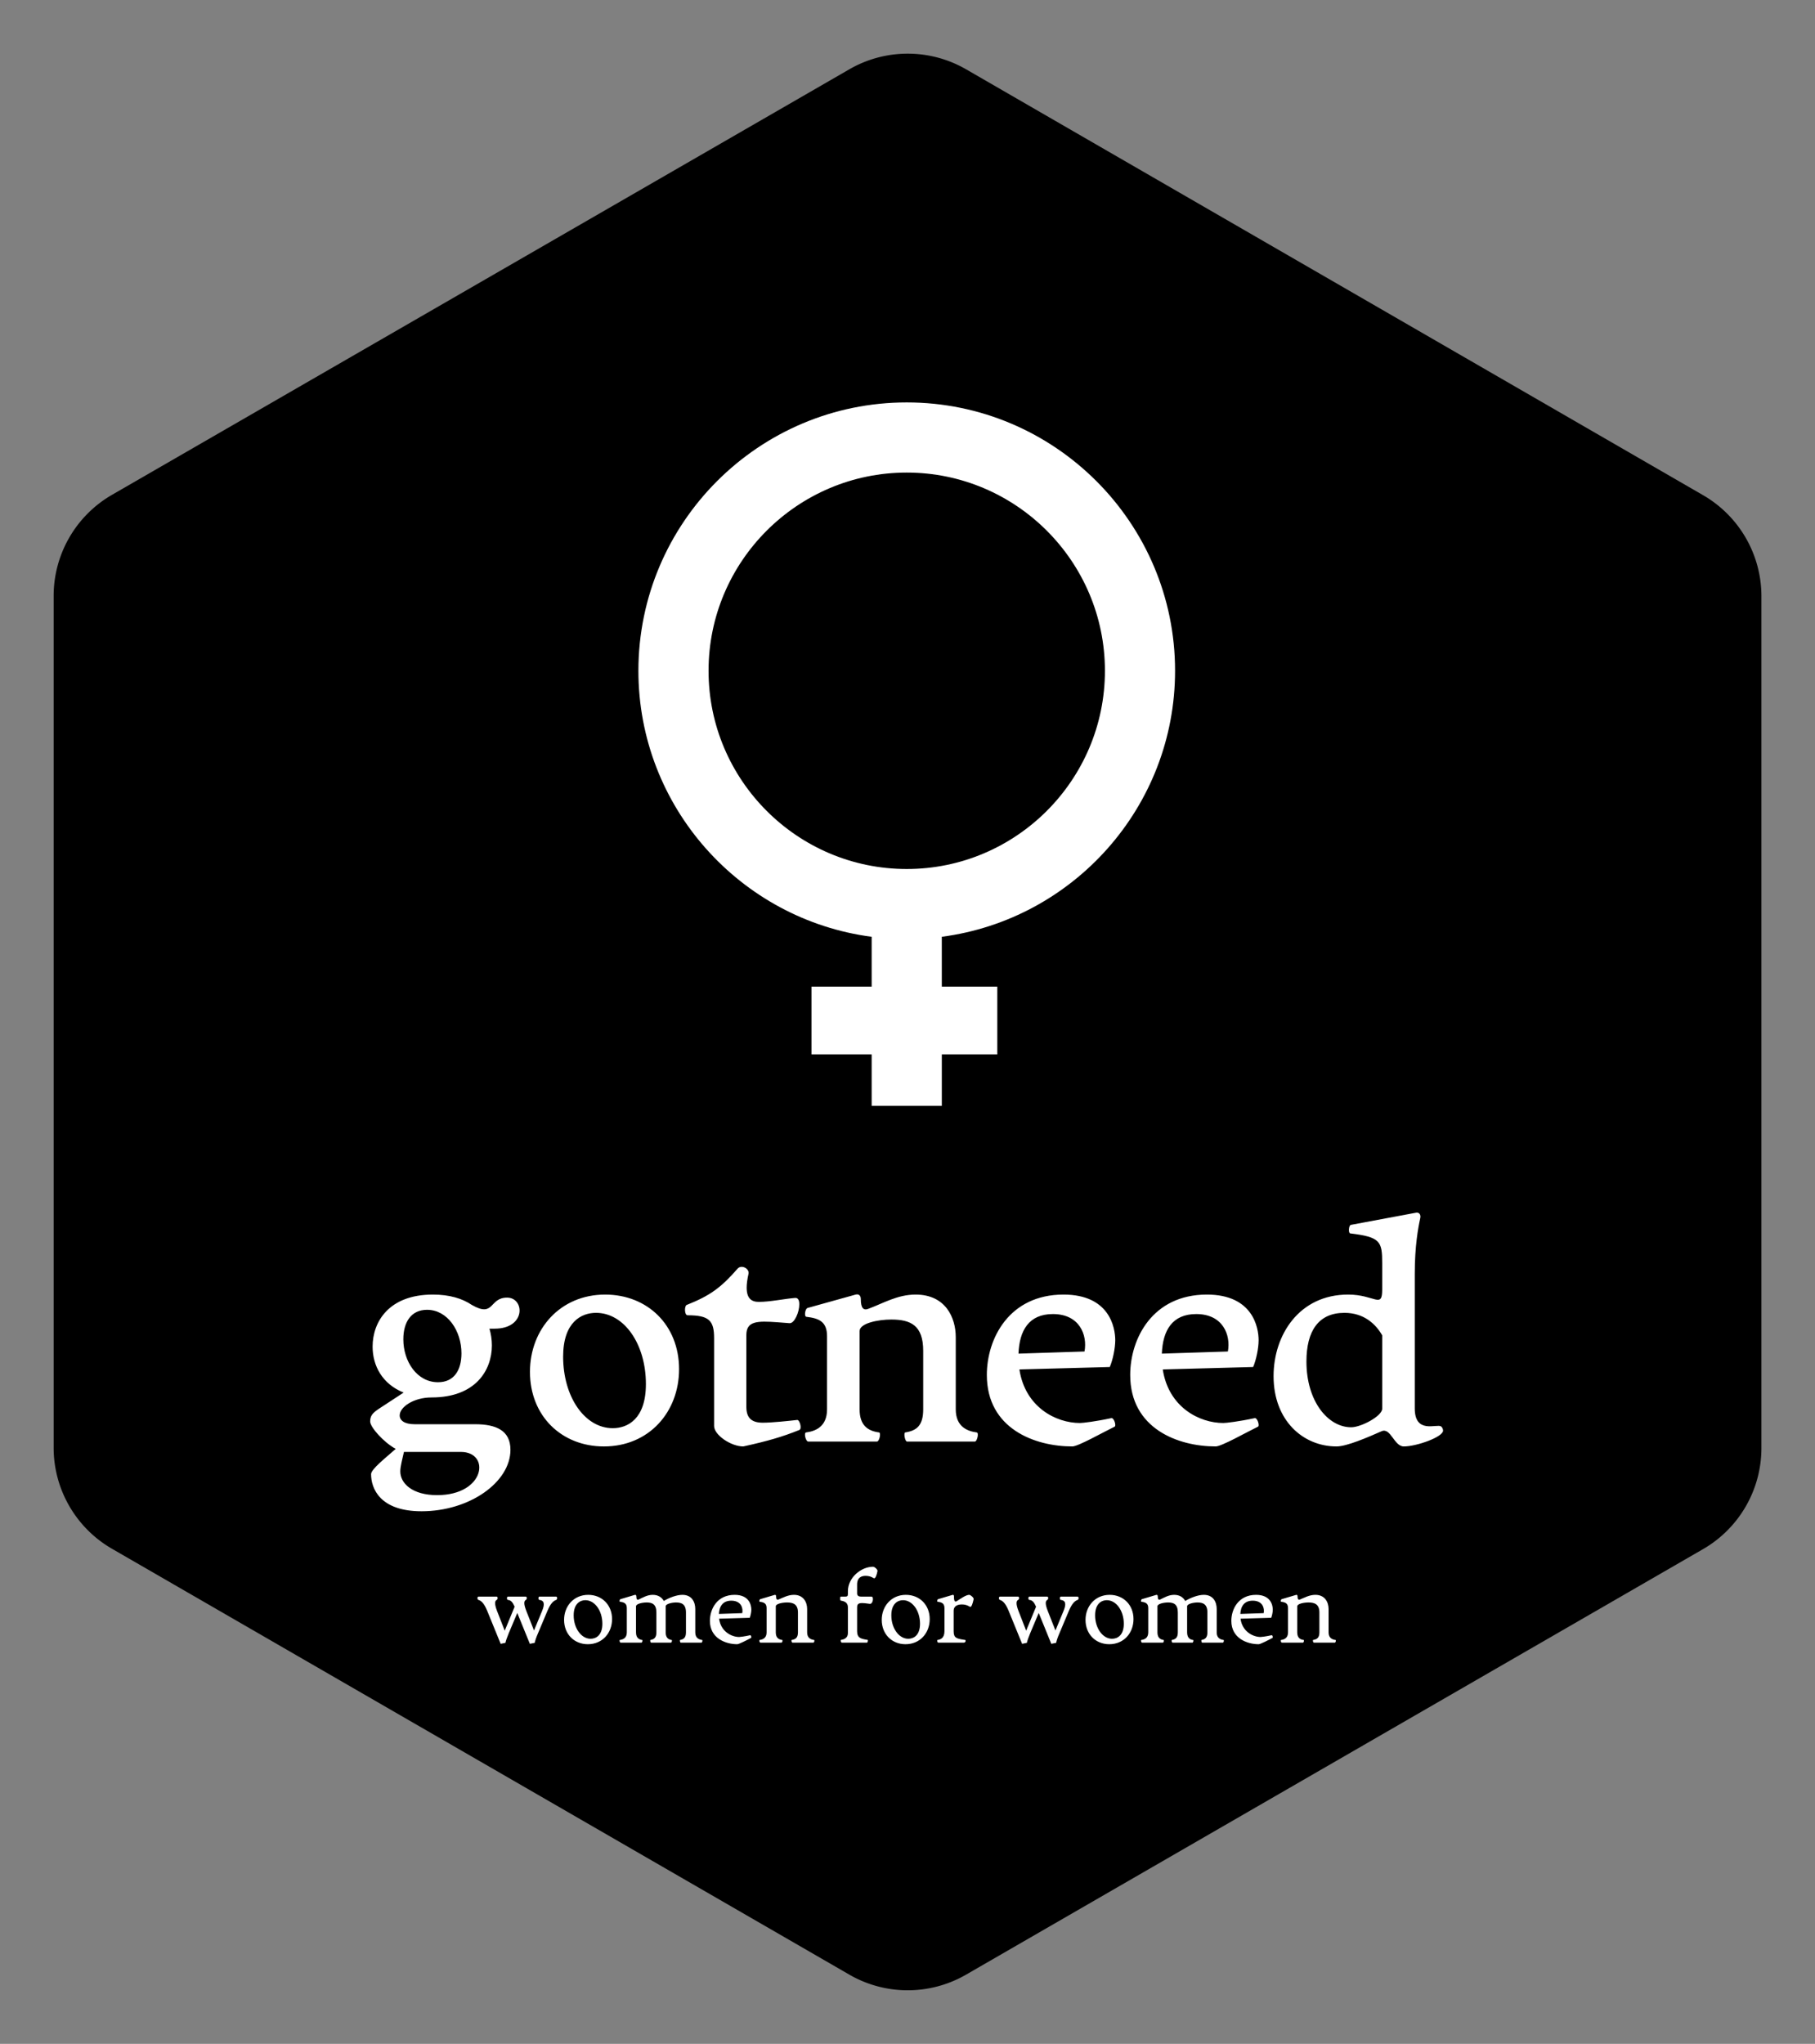 
        <svg xmlns="http://www.w3.org/2000/svg" xmlns:xlink="http://www.w3.org/1999/xlink" version="1.1" width="2812.116" height="3166.234" viewBox="0 0 2812.116 3166.234">
			
			<rect x="0" y="0" width="2812.116" height="3166.234" fill="#808080" stroke="none"/>
			
			<g transform="scale(8.312) translate(10, 10)">
				<defs id="SvgjsDefs1695"/><g id="SvgjsG1696" featureKey="rootContainer" transform="matrix(6.418,0,0,6.418,0,0.027)" fill="#000"><path xmlns="http://www.w3.org/2000/svg" d="M23.11 55.78L1.69 43.41A3.39 3.39 0 0 1 0 40.48V15.75a3.39 3.39 0 0 1 1.69-2.94L23.11.45a3.39 3.39 0 0 1 3.39 0l21.41 12.37a3.39 3.39 0 0 1 1.69 2.94v24.72a3.39 3.39 0 0 1-1.69 2.94L26.5 55.78a3.39 3.39 0 0 1-3.39 0z"/></g><g id="SvgjsG1697" featureKey="symbolFeature-0" transform="matrix(1.311,0,0,1.311,109,65)" fill="#ffffff"><path xmlns="http://www.w3.org/2000/svg" d="M24.607,83.056v9.629h8.558v7.313L43.14,100v-7.315h7.889v-9.629l-7.89,0.001l-0.002-7.09  c18.689-2.451,33.166-18.469,33.168-37.815C76.305,17.114,59.189,0,38.152,0C17.114,0,0,17.114,0,38.152  c-0.001,19.346,14.478,35.365,33.165,37.817v7.087H24.607z M9.974,38.152C9.972,22.613,22.614,9.974,38.152,9.973  c15.537,0,28.178,12.641,28.18,28.179C66.33,53.69,53.69,66.331,38.152,66.331C22.614,66.331,9.972,53.69,9.974,38.152z"/></g><g id="SvgjsG1698" featureKey="nameFeature-0" transform="matrix(1.418,0,0,1.418,55.597,201.952)" fill="#ffffff"><path d="M20.4 21.08 c2.32 0 2.52 4.08 -1.64 4.08 l-0.68 0 c0.2 0.68 0.32 1.44 0.32 2.2 c0 3.28 -2.16 6.84 -7.92 6.84 c-2.4 0 -4.2 1.28 -4.2 2.36 c0 0.64 0.6 1.16 1.96 1.16 l7.96 0 c2.72 0 4.64 0.8 4.64 3.36 c0 4.28 -5.4 8.08 -11.68 8.08 c-5.48 0 -6.64 -3 -6.64 -4.88 c0 -0.64 1.84 -2.08 3.24 -3.32 c-1.56 -0.84 -3.36 -2.84 -3.36 -3.6 s0.32 -1.12 1.16 -1.68 l3.24 -2.12 c-2.8 -1.12 -4.08 -3.52 -4.08 -6.04 c0 -3.28 2.16 -6.84 7.92 -6.84 c2.2 0 3.88 0.52 5.12 1.36 c3 1.72 2.24 -0.96 4.64 -0.96 z M11.32 32.2 c2.12 0 3.08 -1.6 3.08 -3.8 c0 -2.96 -1.84 -5.72 -4.52 -5.72 c-2.08 0 -3.12 1.6 -3.12 3.88 c0 2.92 1.8 5.64 4.56 5.64 z M14.32 41.36 l-7.36 0 l-0.12 0 c-0.2 0.92 -0.48 1.88 -0.48 2.56 c0 1.56 1.56 3.12 4.84 3.12 c6.36 0 7.04 -5.68 3.12 -5.68 z M33.126 40.64 c-5.56 0 -9.72 -4 -9.72 -9.8 c0 -5.64 4 -10.16 9.88 -10.16 c5.56 0 9.72 4 9.72 9.8 c0 5.64 -3.96 10.16 -9.88 10.16 z M34.286 38.24 c1.96 0 4.36 -1.2 4.36 -5.8 c0 -5.24 -2.84 -9.36 -6.56 -9.36 c-1.92 0 -4.32 1.2 -4.32 5.76 c0 5.28 2.84 9.4 6.52 9.4 z M51.452 40.64 c-1.64 0 -3.84 -1.52 -3.84 -2.68 l0 -11.56 c0 -2.32 -0.68 -3 -3.48 -3 c-0.44 0 -0.44 -1.24 -0.12 -1.36 c3.04 -1.2 4.52 -2.28 6.68 -4.76 c0.52 -0.6 1.6 0 1.44 0.68 c-0.16 0.72 -0.24 1.32 -0.24 1.8 c0 1.44 0.64 1.88 1.6 1.88 c1.48 0 3.32 -0.4 4.76 -0.52 c0.4 -0.04 0.56 0.32 0.56 0.84 c0 1.04 -0.64 2.52 -1.28 2.48 l-1.56 -0.12 c-2.72 -0.2 -4.12 -0.16 -4.12 1.68 l0 9.44 c0 1.52 0.76 2.08 2.16 2.08 c1.24 0 3.44 -0.24 4.52 -0.36 c0.32 -0.04 0.68 1.16 0.28 1.32 c-2.2 0.88 -4.08 1.44 -7.36 2.16 z M59.978 40 c-0.32 0 -0.6 -1.16 -0.28 -1.2 c1.2 -0.16 2.76 -0.72 2.76 -3.04 l0 -9.6 c0 -1.92 -1.04 -2.36 -2.72 -2.56 c-0.32 -0.04 -0.16 -1.08 0.16 -1.16 l6.32 -1.76 c0.48 -0.12 0.68 0.2 0.68 0.6 c0 1.12 0.32 1.52 0.96 1.28 c1.96 -0.72 3.84 -1.88 6.24 -1.88 c3.92 0 5.28 3 5.28 5.6 l0 9.48 c0 2.32 1.56 2.88 2.76 3.04 c0.32 0.04 0.04 1.2 -0.24 1.2 l-8.92 0 c-0.28 0 -0.48 -1.16 -0.24 -1.2 c1.52 -0.24 2.36 -0.92 2.36 -3.04 l0 -7.68 c0 -3.36 -1.64 -4.12 -4.2 -4.12 c-1.72 0 -4.16 0.48 -4.16 1.52 l0 10.28 c0 2.12 1.08 2.84 2.56 3.04 c0.28 0.04 0.04 1.2 -0.28 1.2 l-9.04 0 z M99.824 36.92 c0.36 -0.08 0.68 1 0.44 1.12 c-1.56 0.76 -4.8 2.6 -5.56 2.6 c-4.92 0 -11.24 -2.32 -11.24 -9.4 c0 -4.76 2.92 -10.56 10.08 -10.56 c6.04 0 6.8 4.32 6.8 6 c0 1.04 -0.32 2.6 -0.72 3.52 l-11.88 0.32 c0.76 4.96 4.8 7.04 7.96 7.04 c0.36 0 2.08 -0.2 4.12 -0.64 z M92.144 23.24 c-3.16 0 -4.4 2.16 -4.52 5.2 l8.68 -0.28 c0.4 -2.16 -0.64 -4.92 -4.16 -4.92 z M118.67 36.92 c0.36 -0.08 0.68 1 0.44 1.12 c-1.56 0.76 -4.8 2.6 -5.56 2.6 c-4.92 0 -11.24 -2.32 -11.24 -9.4 c0 -4.76 2.92 -10.56 10.08 -10.56 c6.04 0 6.8 4.32 6.8 6 c0 1.04 -0.32 2.6 -0.72 3.52 l-11.88 0.32 c0.76 4.96 4.8 7.04 7.96 7.04 c0.36 0 2.08 -0.2 4.12 -0.64 z M110.99 23.24 c-3.16 0 -4.4 2.16 -4.52 5.2 l8.68 -0.28 c0.4 -2.16 -0.64 -4.92 -4.16 -4.92 z M143.156 38 c0.2 0.12 0.28 0.4 0.28 0.56 c0 0.84 -3.48 2.08 -5.16 2.08 c-1.28 0 -1.72 -2.52 -2.92 -2 c-1.72 0.76 -4.56 2 -5.92 2 c-4.4 0 -8.28 -3.4 -8.28 -9.24 c0 -5.4 3.36 -10.72 9.8 -10.72 c3.52 0 4.48 1.92 4.48 -0.68 l0 -3.44 c0 -2.88 -0.24 -3.44 -4.2 -3.92 c-0.28 -0.04 -0.2 -1.08 0.08 -1.12 l8.56 -1.6 c0.36 -0.08 0.68 0.2 0.56 0.72 c-0.28 1.28 -0.72 3.68 -0.72 7.32 l0 17.68 c0 3.4 2.88 2 3.44 2.36 z M135.436 35.68 l0 -9.64 c-0.84 -1.48 -2.4 -2.96 -4.96 -2.96 c-3.4 0 -5 2.36 -5 6.4 c0 5.24 2.84 8.64 5.88 8.64 c1.32 0 4.08 -1.48 4.08 -2.44 z"/></g><g id="SvgjsG1699" featureKey="sloganFeature-0" transform="matrix(0.922,0,0,0.922,78.532,277.704)" fill="#ffffff"><path d="M16.42 10.7 c0.26 0 0.26 0.56 0.02 0.66 c-0.6 0.2 -1.16 0.74 -1.78 2.2 l-1.9 4.52 c-0.42 0.96 -0.56 1.44 -0.68 1.96 l-0.98 0.2 l-2.54 -6.24 l-1.72 4.08 c-0.38 0.92 -0.56 1.46 -0.68 1.96 l-0.96 0.2 l-2.72 -6.66 c-0.64 -1.56 -1.2 -2.04 -1.78 -2.22 c-0.26 -0.08 -0.26 -0.66 0.02 -0.66 l3.68 0 c0.24 0 0.26 0.54 0 0.66 c-0.4 0.18 -0.48 0.82 0.06 2.22 l1.56 4 l2 -4.84 c-0.4 -0.9 -0.72 -1.32 -1.38 -1.38 c-0.22 -0.02 -0.24 -0.66 0.02 -0.66 l3.62 0 c0.26 0 0.26 0.52 0.02 0.66 c-0.42 0.22 -0.46 0.82 0.08 2.22 l1.56 3.96 l1.64 -3.96 c0.62 -1.5 0.36 -2.12 -0.58 -2.22 c-0.22 -0.02 -0.22 -0.66 0.02 -0.66 l3.4 0 z M22.82 20.32 c-2.76 0 -4.8 -2.04 -4.8 -4.92 c0 -2.76 1.94 -5.06 4.88 -5.06 c2.78 0 4.82 2.04 4.82 4.9 c0 2.8 -1.94 5.08 -4.9 5.08 z M23.38 19.22 c1.04 0 2.38 -0.64 2.38 -3.04 c0 -2.64 -1.54 -4.76 -3.44 -4.76 c-1.02 0 -2.36 0.66 -2.36 3.06 c0 2.64 1.56 4.74 3.42 4.74 z M45.92 19.46 c0.16 0.02 0.02 0.54 -0.12 0.54 l-4.2 0 c-0.14 0 -0.22 -0.52 -0.12 -0.54 c0.66 -0.12 1.18 -0.42 1.18 -1.52 l0 -4.04 c0 -1.68 -0.9 -2.02 -2 -2.02 c-0.82 0 -2.1 0.28 -2.1 0.78 l0 5.28 c0 1.16 0.66 1.46 1.2 1.52 c0.16 0.02 0.02 0.54 -0.12 0.54 l-4.02 0 c-0.16 0 -0.26 -0.52 -0.14 -0.54 c0.68 -0.12 1.2 -0.42 1.2 -1.52 l0 -4.04 c0 -1.68 -0.86 -2.02 -1.96 -2.02 c-0.84 0 -2.16 0.26 -2.16 0.78 l0 5.28 c0 1.14 0.66 1.44 1.24 1.52 c0.14 0.02 0.02 0.54 -0.14 0.54 l-4.22 0 c-0.16 0 -0.3 -0.52 -0.14 -0.54 c0.6 -0.08 1.4 -0.36 1.4 -1.52 l0 -4.92 c0 -0.96 -0.54 -1.18 -1.38 -1.28 c-0.16 -0.02 -0.08 -0.46 0.08 -0.52 l2.88 -0.86 c0.22 -0.08 0.34 0.06 0.34 0.26 c0 0.6 0.16 0.82 0.5 0.66 c0.84 -0.4 1.72 -0.94 2.82 -0.94 c1.12 0 1.84 0.52 2.24 1.24 c1.08 -0.66 2.58 -1.24 3.76 -1.24 c1.94 0 2.6 1.5 2.6 2.86 l0 4.74 c0 1.16 0.78 1.44 1.38 1.52 z M55.64 18.5 c0.18 -0.04 0.32 0.48 0.18 0.54 c-0.8 0.44 -2.44 1.28 -2.8 1.28 c-2.34 0 -5.52 -1.2 -5.52 -4.72 c0 -2.34 1.4 -5.26 5 -5.26 c3 0 3.38 2.14 3.38 3 c0 0.52 -0.16 1.22 -0.32 1.64 l-6.2 0.18 c0.34 2.62 2.54 3.7 4.06 3.7 c0.18 0 1.04 -0.1 2.22 -0.36 z M51.82 11.52 c-1.68 0 -2.42 1.1 -2.5 2.68 l4.72 -0.16 c0.2 -0.96 -0.18 -2.52 -2.22 -2.52 z M57.7 20 c-0.16 0 -0.3 -0.52 -0.14 -0.54 c0.6 -0.08 1.4 -0.36 1.4 -1.52 l0 -4.92 c0 -0.96 -0.54 -1.18 -1.38 -1.28 c-0.16 -0.02 -0.08 -0.46 0.08 -0.52 l2.9 -0.86 c0.22 -0.08 0.32 0.06 0.32 0.26 c0 0.6 0.16 0.8 0.5 0.66 c0.94 -0.38 1.9 -0.94 3.12 -0.94 c1.92 0 2.66 1.5 2.66 2.86 l0 4.74 c0 1.16 0.78 1.44 1.4 1.52 c0.16 0.02 0.02 0.54 -0.12 0.54 l-4.26 0 c-0.16 0 -0.26 -0.52 -0.14 -0.54 c0.74 -0.12 1.26 -0.42 1.26 -1.52 l0 -4.04 c0 -1.68 -1 -2.02 -2.2 -2.02 c-0.92 0 -2.28 0.26 -2.28 0.78 l0 5.28 c0 1.14 0.66 1.44 1.3 1.52 c0.14 0.02 0.02 0.54 -0.14 0.54 l-4.28 0 z M74.16 20 c-0.16 0 -0.3 -0.54 -0.14 -0.56 c0.6 -0.08 1.38 -0.38 1.38 -1.34 l0 -5.22 c0 -0.74 -0.36 -1.22 -1.46 -1.38 c-0.14 -0.02 -0.14 -0.8 0 -0.8 l0.88 0 c0.4 0 0.58 -0.08 0.58 -0.48 l0 -0.62 c0 -2.74 2.66 -4.94 5.08 -4.94 c0.34 0 0.96 0.58 0.9 0.88 c-0.18 0.86 -0.4 1.46 -0.68 1.46 c-0.12 0 -0.64 -0.5 -1.72 -0.5 c-0.7 0 -1.72 0.22 -1.72 1.76 l0 1.78 c0 0.5 0.34 0.66 0.84 0.66 l2.08 0 c0.5 0 0.3 1.54 -0.36 1.46 l-0.44 -0.06 c-1.74 -0.24 -2.12 -0.06 -2.12 0.78 l0 4.82 c0 1.36 0.78 1.54 2.12 1.74 c0.14 0.02 0.02 0.56 -0.12 0.56 l-5.1 0 z M87.04 20.32 c-2.76 0 -4.8 -2.04 -4.8 -4.92 c0 -2.76 1.94 -5.06 4.88 -5.06 c2.78 0 4.82 2.04 4.82 4.9 c0 2.8 -1.94 5.08 -4.9 5.08 z M87.6 19.22 c1.04 0 2.38 -0.64 2.38 -3.04 c0 -2.64 -1.54 -4.76 -3.44 -4.76 c-1.02 0 -2.36 0.66 -2.36 3.06 c0 2.64 1.56 4.74 3.42 4.74 z M93.66 20 c-0.16 0 -0.3 -0.52 -0.14 -0.54 c0.6 -0.08 1.4 -0.38 1.4 -1.76 l0 -4.68 c0 -0.96 -0.54 -1.18 -1.38 -1.28 c-0.16 -0.02 -0.08 -0.46 0.08 -0.52 l2.9 -0.86 c0.22 -0.08 0.32 0.06 0.32 0.24 c0 0.62 0.04 1.34 0.56 1.02 c0.76 -0.48 1.86 -1.28 2.52 -1.28 c0.28 0 0.96 0.58 0.9 0.88 c-0.2 0.92 -0.42 1.56 -0.68 1.56 c-0.1 0 -0.66 -0.5 -1.68 -0.5 c-0.76 0 -1.68 0.22 -1.68 1.3 l0 4.12 c0 1.38 0.58 1.5 2.34 1.76 c0.14 0.02 0.12 0.54 -0.28 0.54 l-5.18 0 z M121.84 10.7 c0.26 0 0.26 0.56 0.02 0.66 c-0.6 0.2 -1.16 0.74 -1.78 2.2 l-1.9 4.52 c-0.42 0.96 -0.56 1.44 -0.68 1.96 l-0.98 0.2 l-2.54 -6.24 l-1.72 4.08 c-0.38 0.92 -0.56 1.46 -0.68 1.96 l-0.96 0.2 l-2.72 -6.66 c-0.64 -1.56 -1.2 -2.04 -1.78 -2.22 c-0.26 -0.08 -0.26 -0.66 0.02 -0.66 l3.68 0 c0.24 0 0.26 0.54 0 0.66 c-0.4 0.18 -0.48 0.82 0.06 2.22 l1.56 4 l2 -4.84 c-0.4 -0.9 -0.72 -1.32 -1.38 -1.38 c-0.22 -0.02 -0.24 -0.66 0.02 -0.66 l3.62 0 c0.26 0 0.26 0.52 0.02 0.66 c-0.42 0.22 -0.46 0.82 0.08 2.22 l1.56 3.96 l1.64 -3.96 c0.62 -1.5 0.36 -2.12 -0.58 -2.22 c-0.22 -0.02 -0.22 -0.66 0.02 -0.66 l3.4 0 z M128.24 20.32 c-2.76 0 -4.8 -2.04 -4.8 -4.92 c0 -2.76 1.94 -5.06 4.88 -5.06 c2.78 0 4.82 2.04 4.82 4.9 c0 2.8 -1.94 5.08 -4.9 5.08 z M128.8 19.22 c1.04 0 2.38 -0.64 2.38 -3.04 c0 -2.64 -1.54 -4.76 -3.44 -4.76 c-1.02 0 -2.36 0.66 -2.36 3.06 c0 2.64 1.56 4.74 3.42 4.74 z M151.34 19.46 c0.16 0.02 0.02 0.54 -0.12 0.54 l-4.2 0 c-0.14 0 -0.22 -0.52 -0.12 -0.54 c0.66 -0.12 1.18 -0.42 1.18 -1.52 l0 -4.04 c0 -1.68 -0.9 -2.02 -2 -2.02 c-0.82 0 -2.1 0.28 -2.1 0.78 l0 5.28 c0 1.16 0.66 1.46 1.2 1.52 c0.16 0.02 0.02 0.54 -0.12 0.54 l-4.02 0 c-0.16 0 -0.26 -0.52 -0.14 -0.54 c0.68 -0.12 1.2 -0.42 1.2 -1.52 l0 -4.04 c0 -1.68 -0.86 -2.02 -1.96 -2.02 c-0.84 0 -2.16 0.26 -2.16 0.78 l0 5.28 c0 1.14 0.66 1.44 1.24 1.52 c0.14 0.02 0.02 0.54 -0.14 0.54 l-4.22 0 c-0.16 0 -0.3 -0.52 -0.14 -0.54 c0.6 -0.08 1.4 -0.36 1.4 -1.52 l0 -4.92 c0 -0.96 -0.54 -1.18 -1.38 -1.28 c-0.16 -0.02 -0.08 -0.46 0.08 -0.52 l2.88 -0.86 c0.22 -0.08 0.34 0.06 0.34 0.26 c0 0.6 0.16 0.82 0.5 0.66 c0.84 -0.4 1.72 -0.94 2.82 -0.94 c1.12 0 1.84 0.52 2.24 1.24 c1.08 -0.66 2.58 -1.24 3.76 -1.24 c1.94 0 2.6 1.5 2.6 2.86 l0 4.74 c0 1.16 0.78 1.44 1.38 1.52 z M161.06 18.5 c0.18 -0.04 0.32 0.48 0.18 0.54 c-0.8 0.44 -2.44 1.28 -2.8 1.28 c-2.34 0 -5.52 -1.2 -5.52 -4.72 c0 -2.34 1.4 -5.26 5 -5.26 c3 0 3.38 2.14 3.38 3 c0 0.52 -0.16 1.22 -0.32 1.64 l-6.2 0.18 c0.34 2.62 2.54 3.7 4.06 3.7 c0.18 0 1.04 -0.1 2.22 -0.36 z M157.24 11.52 c-1.68 0 -2.42 1.1 -2.5 2.68 l4.72 -0.16 c0.2 -0.96 -0.18 -2.52 -2.22 -2.52 z M163.12 20 c-0.16 0 -0.3 -0.52 -0.14 -0.54 c0.6 -0.08 1.4 -0.36 1.4 -1.52 l0 -4.92 c0 -0.96 -0.54 -1.18 -1.38 -1.28 c-0.16 -0.02 -0.08 -0.46 0.08 -0.52 l2.9 -0.86 c0.22 -0.08 0.32 0.06 0.32 0.26 c0 0.6 0.16 0.8 0.5 0.66 c0.94 -0.38 1.9 -0.94 3.12 -0.94 c1.92 0 2.66 1.5 2.66 2.86 l0 4.74 c0 1.16 0.78 1.44 1.4 1.52 c0.16 0.02 0.02 0.54 -0.12 0.54 l-4.26 0 c-0.16 0 -0.26 -0.52 -0.14 -0.54 c0.74 -0.12 1.26 -0.42 1.26 -1.52 l0 -4.04 c0 -1.68 -1 -2.02 -2.2 -2.02 c-0.92 0 -2.28 0.26 -2.28 0.78 l0 5.28 c0 1.14 0.66 1.44 1.3 1.52 c0.14 0.02 0.02 0.54 -0.14 0.54 l-4.28 0 z"/></g>
			</g>
		</svg>
	